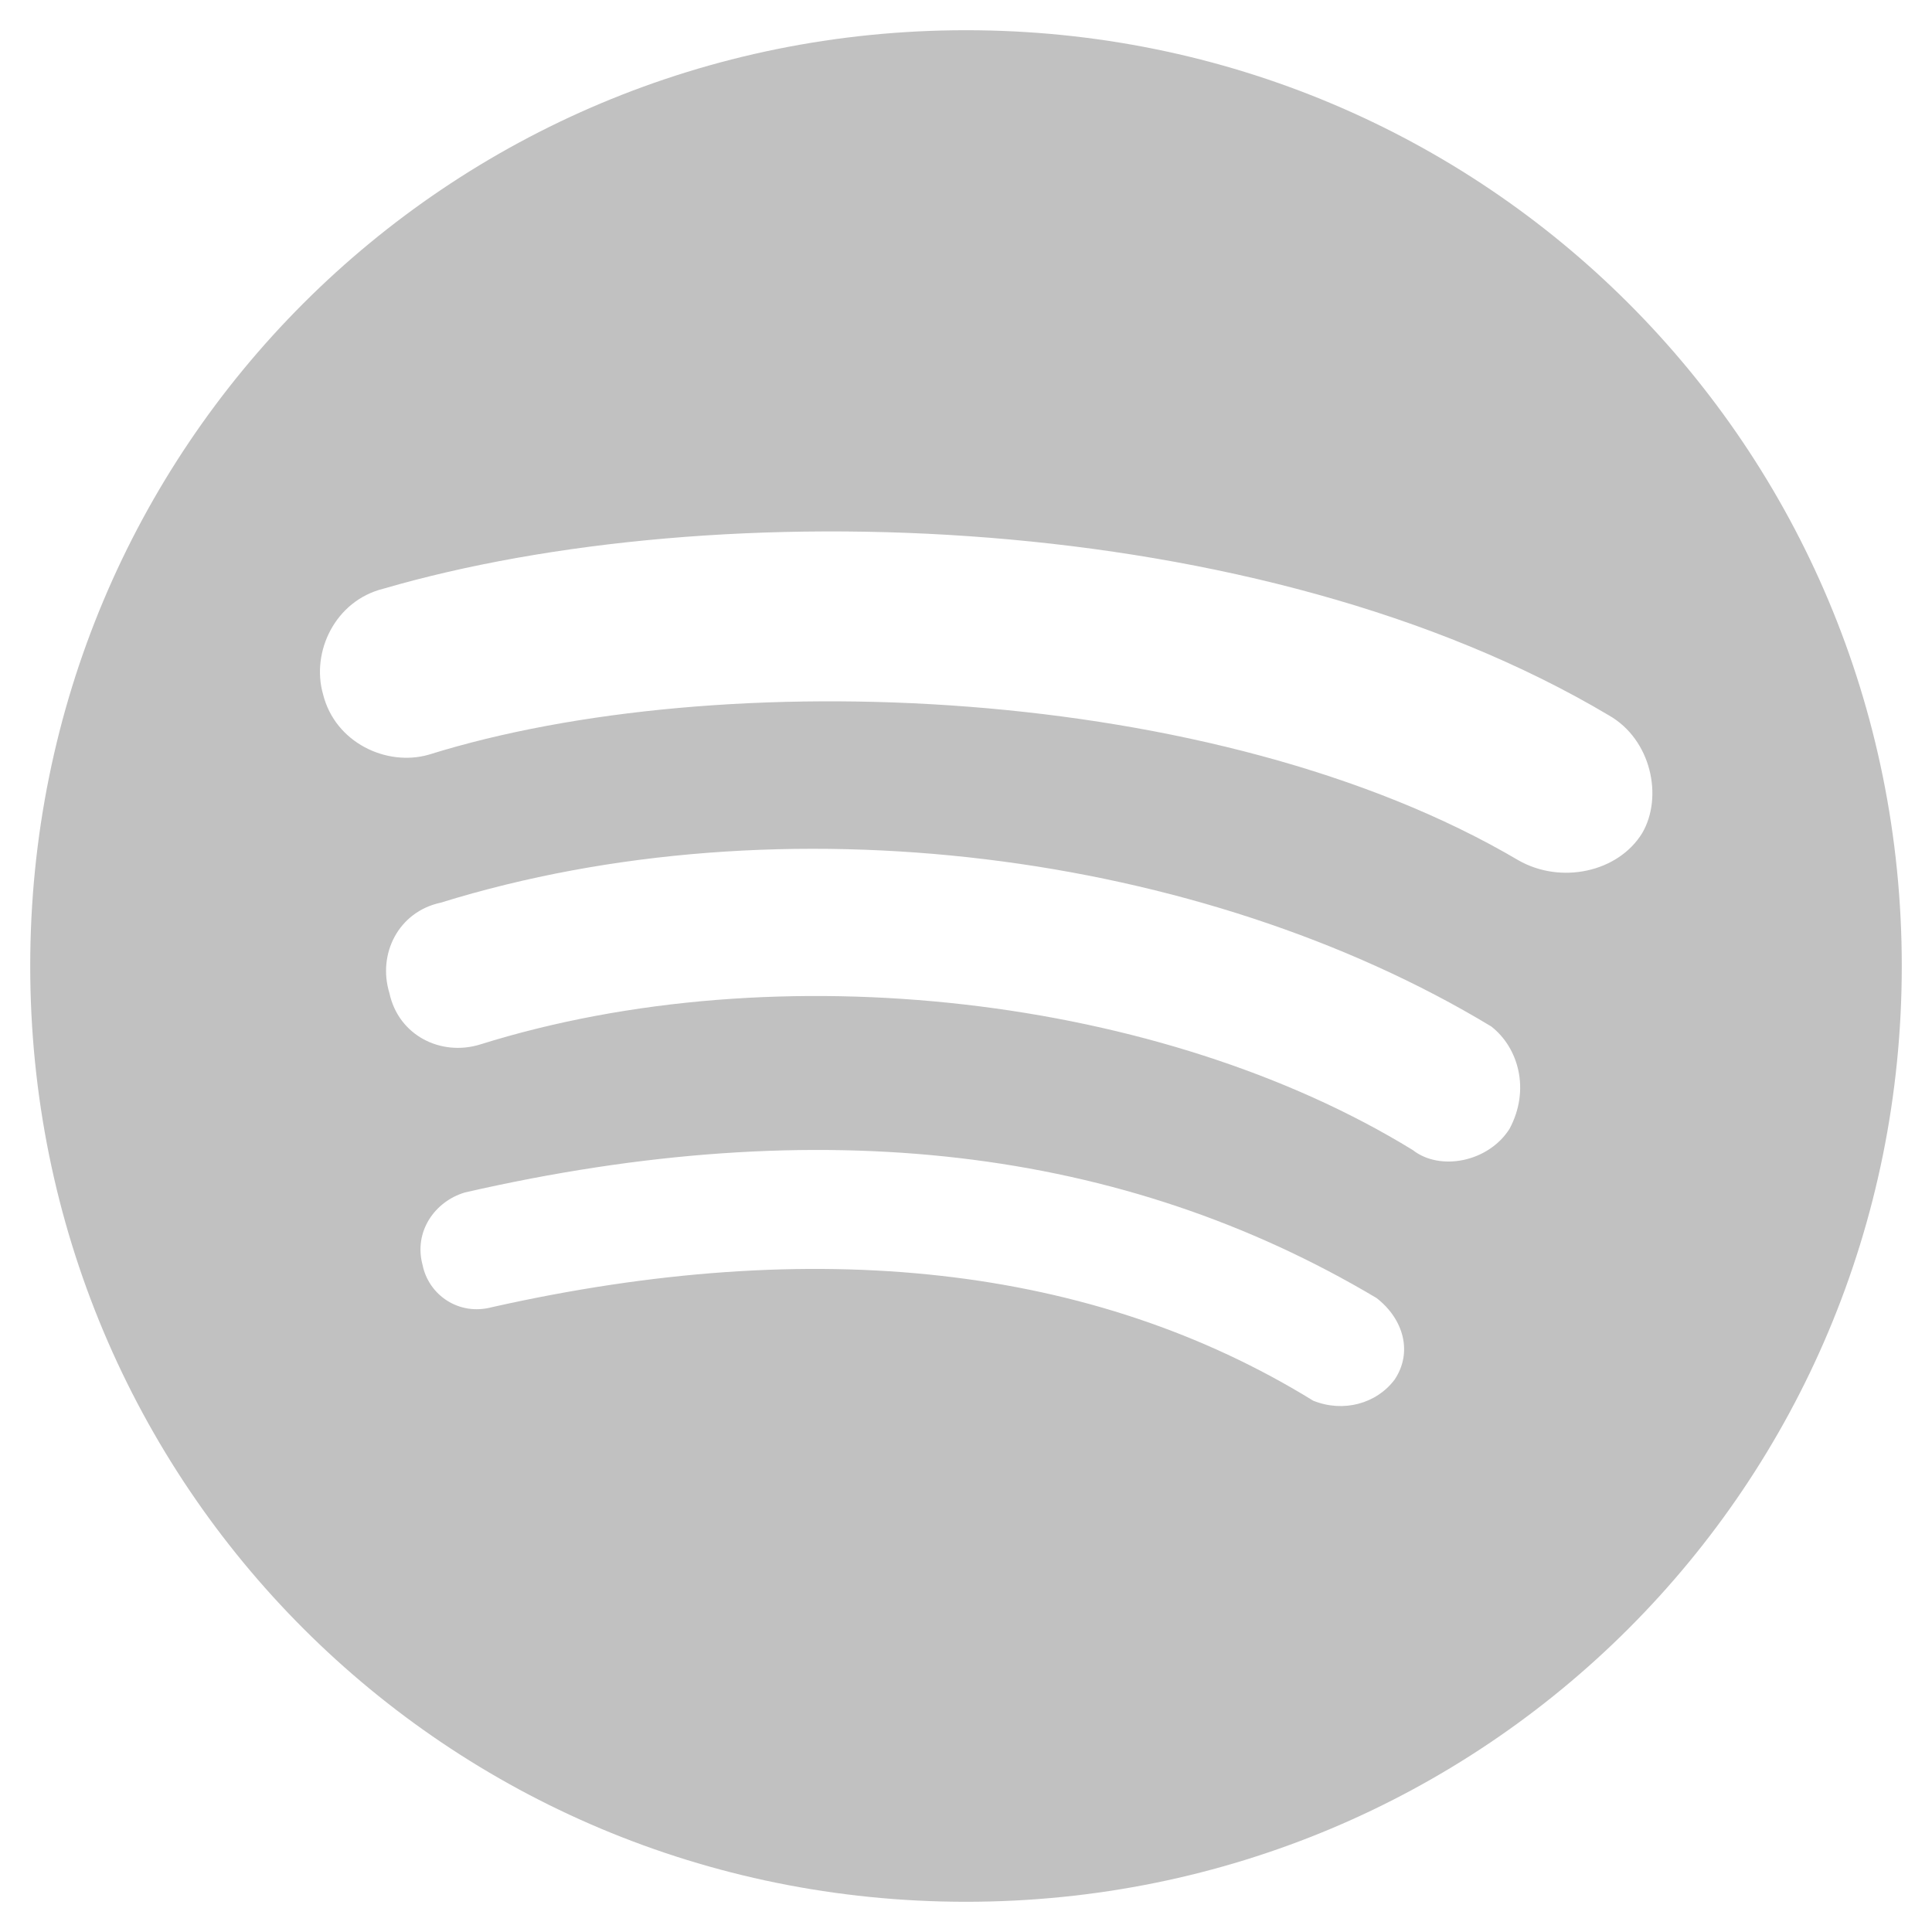<svg width="14" height="14" viewBox="0 0 14 14" fill="none" xmlns="http://www.w3.org/2000/svg">
<g clip-path="url(#clip0_4455_98)">
<path d="M7 0.219C3.237 0.219 0.219 3.237 0.219 7C0.219 10.762 3.237 13.781 7 13.781C10.762 13.781 13.781 10.762 13.781 7C13.781 3.237 10.762 0.219 7 0.219ZM10.106 9.997C9.975 10.172 9.734 10.238 9.516 10.15C7.919 9.166 5.906 8.947 3.566 9.472C3.325 9.537 3.106 9.384 3.062 9.166C2.997 8.925 3.15 8.706 3.369 8.641C5.95 8.05 8.137 8.312 9.975 9.406C10.172 9.559 10.238 9.8 10.106 9.997ZM10.938 8.181C10.784 8.422 10.434 8.488 10.238 8.334C8.422 7.219 5.644 6.891 3.478 7.569C3.194 7.656 2.888 7.503 2.822 7.197C2.734 6.912 2.888 6.606 3.194 6.541C5.666 5.775 8.706 6.169 10.806 7.438C11.003 7.591 11.091 7.897 10.938 8.181ZM11.003 6.234C8.816 4.944 5.206 4.812 3.106 5.469C2.8 5.556 2.428 5.381 2.341 5.031C2.253 4.725 2.428 4.353 2.778 4.266C5.184 3.566 9.122 3.675 11.659 5.184C11.966 5.359 12.053 5.775 11.9 6.037C11.725 6.322 11.309 6.409 11.003 6.234Z" fill="#C1C1C1"/>
</g>
<defs>
<clipPath id="clip0_4455_98">
<rect width="14" height="14" fill="white"/>
</clipPath>
</defs>
</svg>
